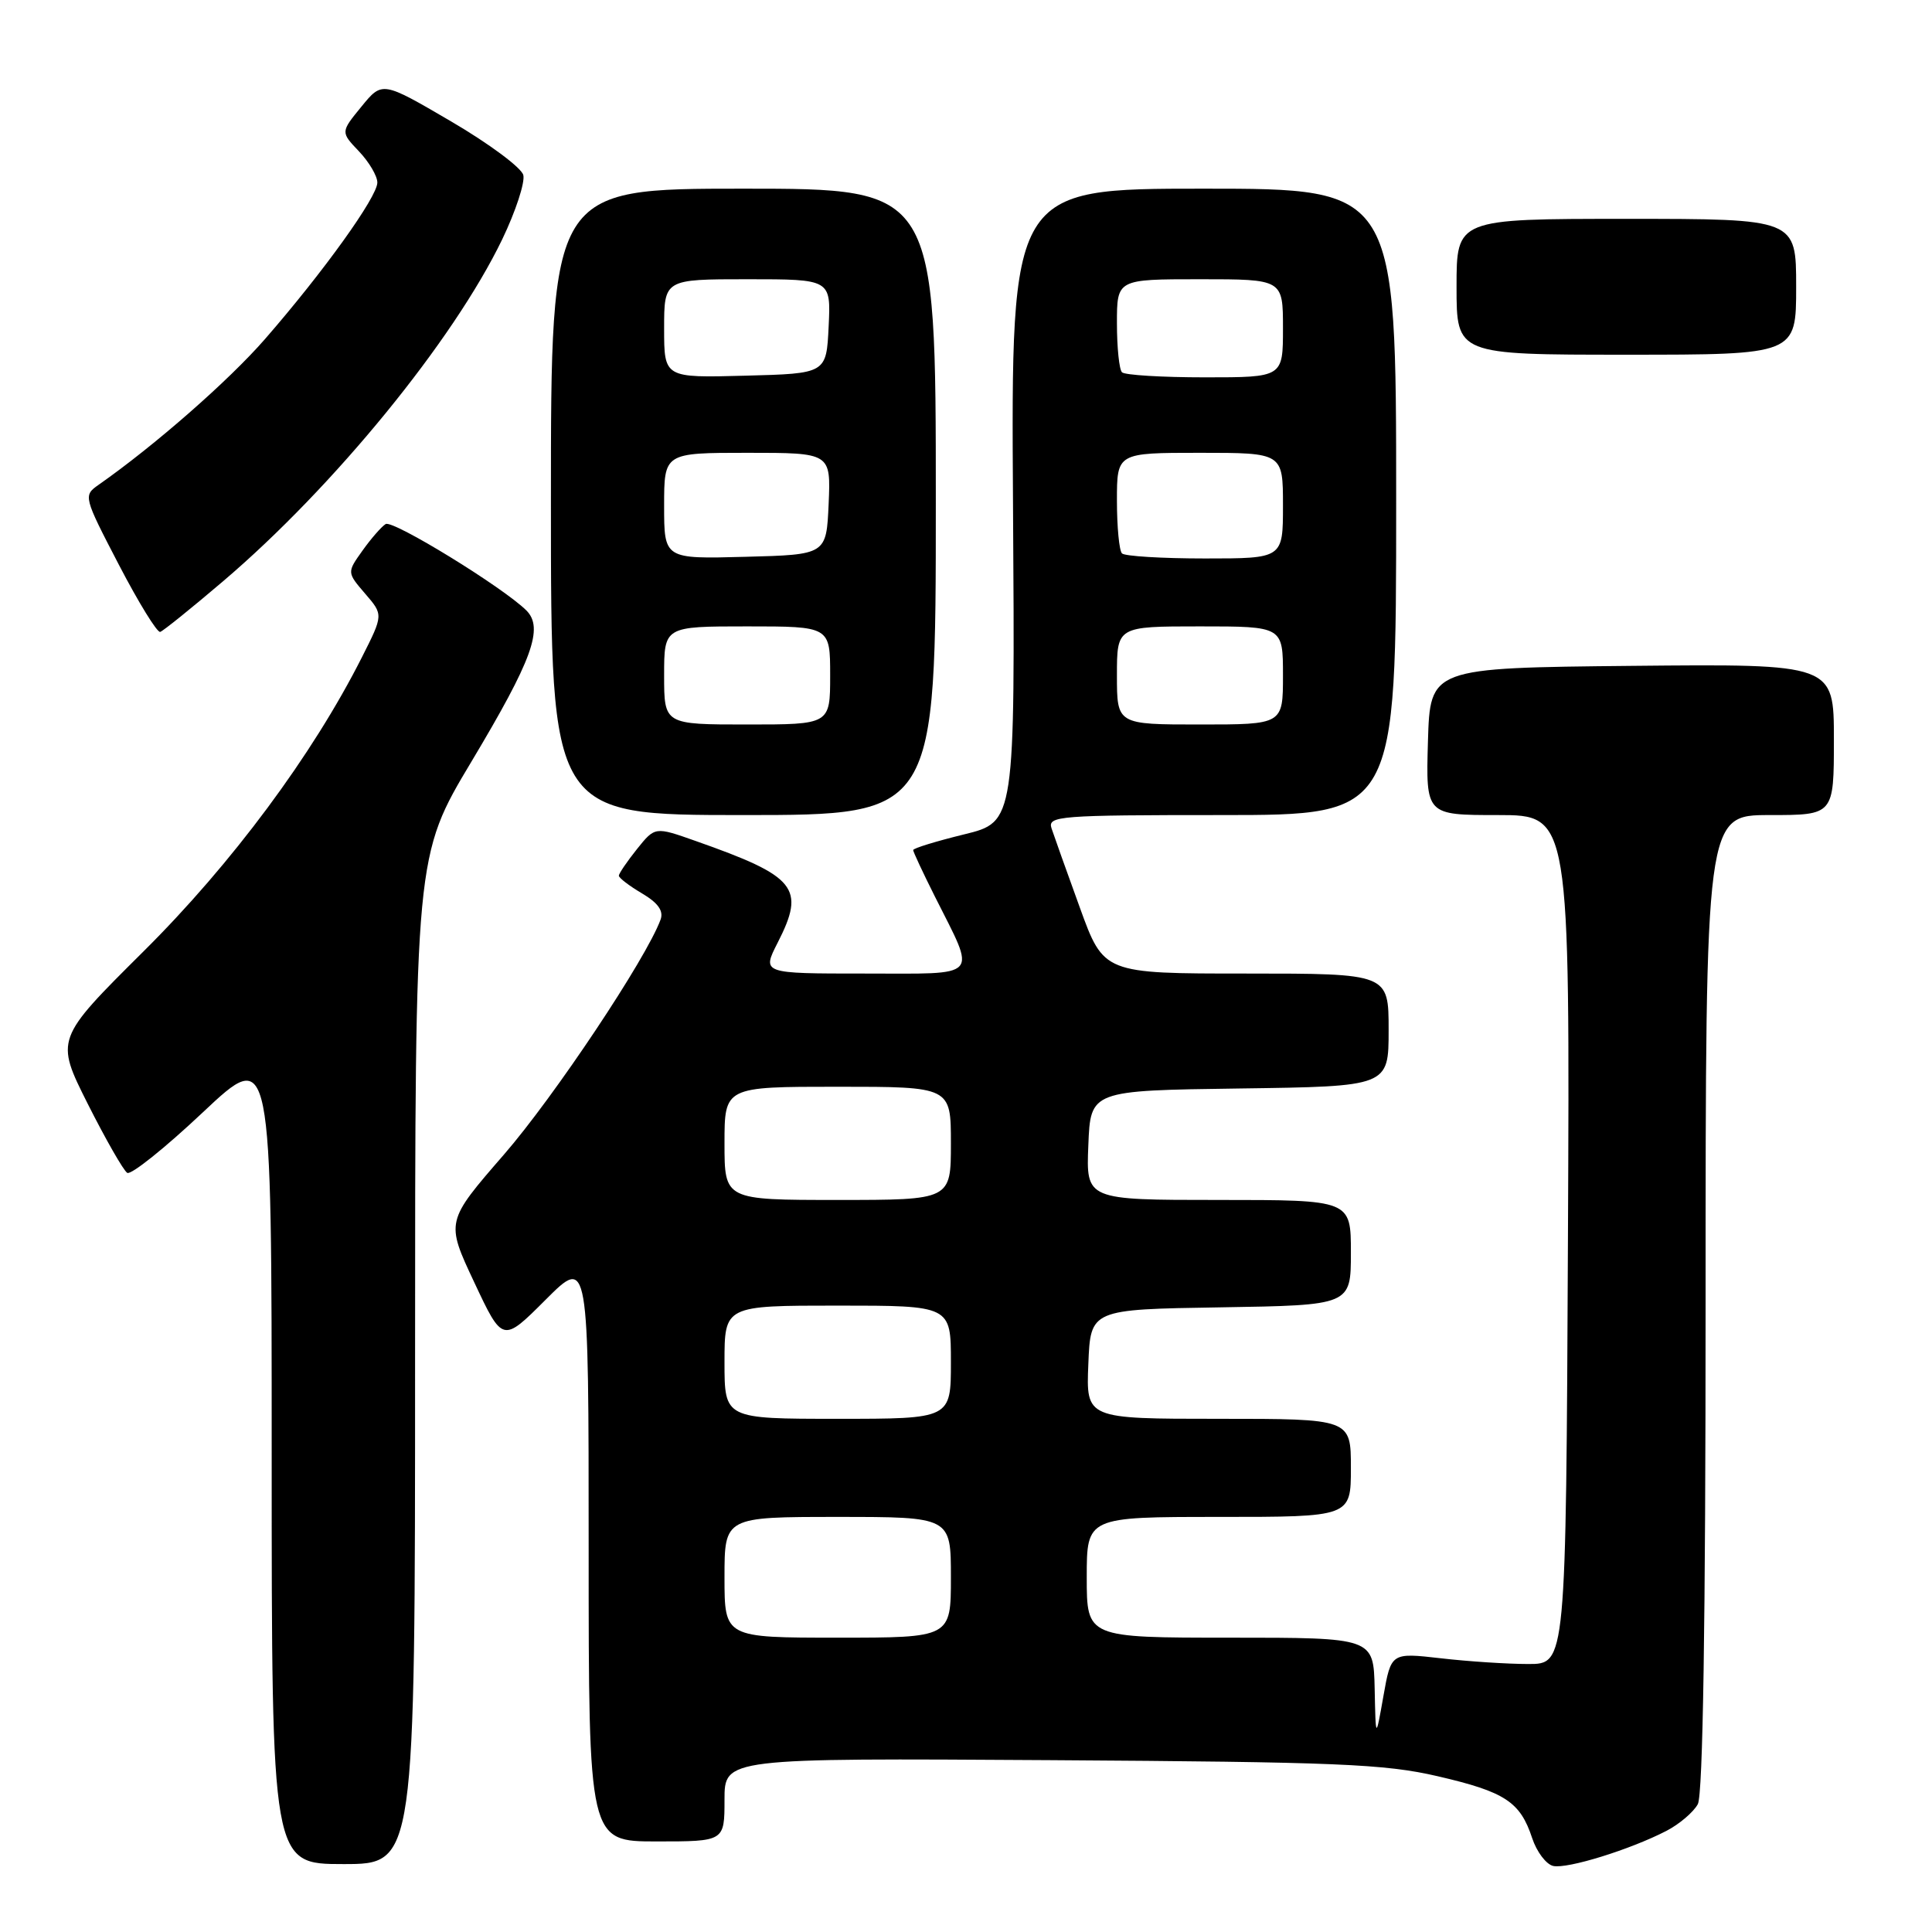 <?xml version="1.0" encoding="UTF-8" standalone="no"?>
<!DOCTYPE svg PUBLIC "-//W3C//DTD SVG 1.1//EN" "http://www.w3.org/Graphics/SVG/1.1/DTD/svg11.dtd" >
<svg xmlns="http://www.w3.org/2000/svg" xmlns:xlink="http://www.w3.org/1999/xlink" version="1.1" viewBox="0 0 256 256">
 <g >
 <path fill="currentColor"
d=" M 220.81 242.60 C 222.53 241.71 224.40 240.11 224.97 239.06 C 225.65 237.79 226.00 214.94 226.00 172.57 C 226.00 108.00 226.00 108.00 234.50 108.00 C 243.00 108.00 243.00 108.00 243.00 97.98 C 243.00 87.97 243.00 87.97 216.25 88.23 C 189.50 88.50 189.50 88.50 189.21 98.25 C 188.93 108.00 188.93 108.00 198.47 108.00 C 208.02 108.00 208.02 108.00 207.76 164.25 C 207.50 220.50 207.50 220.50 202.50 220.49 C 199.75 220.49 194.54 220.15 190.91 219.73 C 184.33 218.98 184.33 218.98 183.31 224.74 C 182.29 230.50 182.29 230.50 182.15 223.75 C 182.00 217.00 182.00 217.00 163.00 217.00 C 144.00 217.00 144.00 217.00 144.00 209.00 C 144.00 201.00 144.00 201.00 161.50 201.00 C 179.00 201.00 179.00 201.00 179.00 194.50 C 179.00 188.00 179.00 188.00 161.46 188.00 C 143.91 188.00 143.91 188.00 144.21 180.75 C 144.50 173.50 144.50 173.50 161.75 173.23 C 179.00 172.95 179.00 172.95 179.00 165.98 C 179.00 159.00 179.00 159.00 161.46 159.00 C 143.91 159.00 143.91 159.00 144.21 151.75 C 144.50 144.50 144.50 144.50 164.25 144.23 C 184.00 143.96 184.00 143.96 184.00 136.48 C 184.00 129.00 184.00 129.00 165.13 129.00 C 146.25 129.00 146.25 129.00 143.08 120.25 C 141.33 115.44 139.65 110.71 139.33 109.75 C 138.80 108.12 140.32 108.00 161.88 108.00 C 185.00 108.00 185.00 108.00 185.00 66.50 C 185.00 25.00 185.00 25.00 159.48 25.00 C 133.96 25.00 133.96 25.00 134.23 66.95 C 134.50 108.91 134.50 108.91 127.75 110.56 C 124.04 111.47 121.00 112.40 121.00 112.64 C 121.00 112.87 122.29 115.63 123.87 118.78 C 129.40 129.81 130.15 129.00 114.55 129.00 C 100.96 129.00 100.96 129.00 103.04 124.92 C 106.76 117.64 105.55 116.14 92.14 111.42 C 86.79 109.53 86.79 109.53 84.40 112.51 C 83.08 114.16 82.01 115.74 82.00 116.03 C 82.00 116.33 83.38 117.38 85.07 118.38 C 87.20 119.64 87.95 120.70 87.53 121.85 C 85.63 127.03 73.41 145.35 66.78 152.98 C 59.06 161.87 59.06 161.87 62.83 169.89 C 66.60 177.92 66.60 177.92 72.30 172.22 C 78.00 166.52 78.00 166.52 78.00 205.26 C 78.00 244.00 78.00 244.00 87.00 244.00 C 96.00 244.00 96.00 244.00 96.00 238.48 C 96.00 232.96 96.00 232.96 139.25 233.23 C 177.18 233.47 183.48 233.73 190.50 235.36 C 199.43 237.43 201.43 238.74 203.02 243.56 C 203.62 245.38 204.88 247.04 205.81 247.25 C 207.69 247.66 215.99 245.09 220.81 242.60 Z  M 55.00 180.19 C 55.00 113.39 55.00 113.39 62.49 100.88 C 70.54 87.42 72.07 83.22 69.75 80.89 C 66.70 77.85 52.05 68.85 51.10 69.44 C 50.55 69.78 49.17 71.36 48.03 72.96 C 45.97 75.85 45.97 75.85 48.38 78.66 C 50.80 81.46 50.80 81.46 47.95 87.10 C 41.42 100.03 30.72 114.45 18.99 126.09 C 7.32 137.69 7.32 137.69 11.63 146.27 C 14.01 150.99 16.36 155.10 16.86 155.41 C 17.36 155.72 21.87 152.11 26.88 147.39 C 36.00 138.81 36.00 138.81 36.00 192.91 C 36.00 247.00 36.00 247.00 45.50 247.00 C 55.00 247.00 55.00 247.00 55.00 180.19 Z  M 124.00 66.50 C 124.00 25.00 124.00 25.00 98.50 25.00 C 73.00 25.00 73.00 25.00 73.00 66.50 C 73.00 108.00 73.00 108.00 98.50 108.00 C 124.00 108.00 124.00 108.00 124.00 66.50 Z  M 29.57 77.01 C 44.25 64.51 60.07 45.13 66.54 31.73 C 68.33 28.01 69.59 24.16 69.34 23.19 C 69.08 22.21 64.77 19.01 59.76 16.08 C 50.65 10.75 50.65 10.75 47.89 14.13 C 45.13 17.50 45.13 17.50 47.56 20.05 C 48.90 21.46 50.00 23.32 50.00 24.19 C 50.00 26.09 42.86 36.03 35.11 44.93 C 30.33 50.42 20.48 59.05 13.05 64.25 C 11.03 65.67 11.06 65.81 15.75 74.83 C 18.36 79.85 20.83 83.86 21.23 83.73 C 21.63 83.60 25.38 80.58 29.57 77.01 Z  M 238.00 38.00 C 238.00 29.00 238.00 29.00 215.50 29.00 C 193.00 29.00 193.00 29.00 193.00 38.00 C 193.00 47.00 193.00 47.00 215.50 47.00 C 238.00 47.00 238.00 47.00 238.00 38.00 Z  M 96.00 209.00 C 96.00 201.00 96.00 201.00 111.00 201.00 C 126.00 201.00 126.00 201.00 126.00 209.00 C 126.00 217.00 126.00 217.00 111.00 217.00 C 96.00 217.00 96.00 217.00 96.00 209.00 Z  M 96.00 180.50 C 96.00 173.00 96.00 173.00 111.00 173.00 C 126.00 173.00 126.00 173.00 126.00 180.50 C 126.00 188.00 126.00 188.00 111.00 188.00 C 96.00 188.00 96.00 188.00 96.00 180.50 Z  M 96.00 151.50 C 96.00 144.00 96.00 144.00 111.00 144.00 C 126.00 144.00 126.00 144.00 126.00 151.50 C 126.00 159.00 126.00 159.00 111.00 159.00 C 96.00 159.00 96.00 159.00 96.00 151.50 Z  M 148.00 89.50 C 148.00 83.00 148.00 83.00 159.00 83.00 C 170.00 83.00 170.00 83.00 170.00 89.50 C 170.00 96.00 170.00 96.00 159.00 96.00 C 148.00 96.00 148.00 96.00 148.00 89.50 Z  M 148.67 73.33 C 148.30 72.97 148.00 69.82 148.00 66.33 C 148.00 60.00 148.00 60.00 159.00 60.00 C 170.00 60.00 170.00 60.00 170.00 67.00 C 170.00 74.00 170.00 74.00 159.67 74.00 C 153.98 74.00 149.03 73.70 148.67 73.33 Z  M 148.67 49.33 C 148.30 48.97 148.00 46.04 148.00 42.83 C 148.00 37.00 148.00 37.00 159.00 37.00 C 170.00 37.00 170.00 37.00 170.00 43.50 C 170.00 50.00 170.00 50.00 159.67 50.00 C 153.98 50.00 149.03 49.70 148.67 49.33 Z  M 88.00 89.50 C 88.00 83.00 88.00 83.00 99.00 83.00 C 110.00 83.00 110.00 83.00 110.00 89.50 C 110.00 96.00 110.00 96.00 99.00 96.00 C 88.00 96.00 88.00 96.00 88.00 89.50 Z  M 88.00 67.03 C 88.00 60.00 88.00 60.00 99.05 60.00 C 110.09 60.00 110.09 60.00 109.80 66.75 C 109.50 73.50 109.50 73.50 98.75 73.78 C 88.00 74.07 88.00 74.07 88.00 67.03 Z  M 88.00 43.53 C 88.00 37.00 88.00 37.00 99.05 37.00 C 110.10 37.00 110.10 37.00 109.80 43.25 C 109.50 49.50 109.50 49.50 98.75 49.78 C 88.00 50.07 88.00 50.07 88.00 43.53 Z "/>
</g>
</svg>